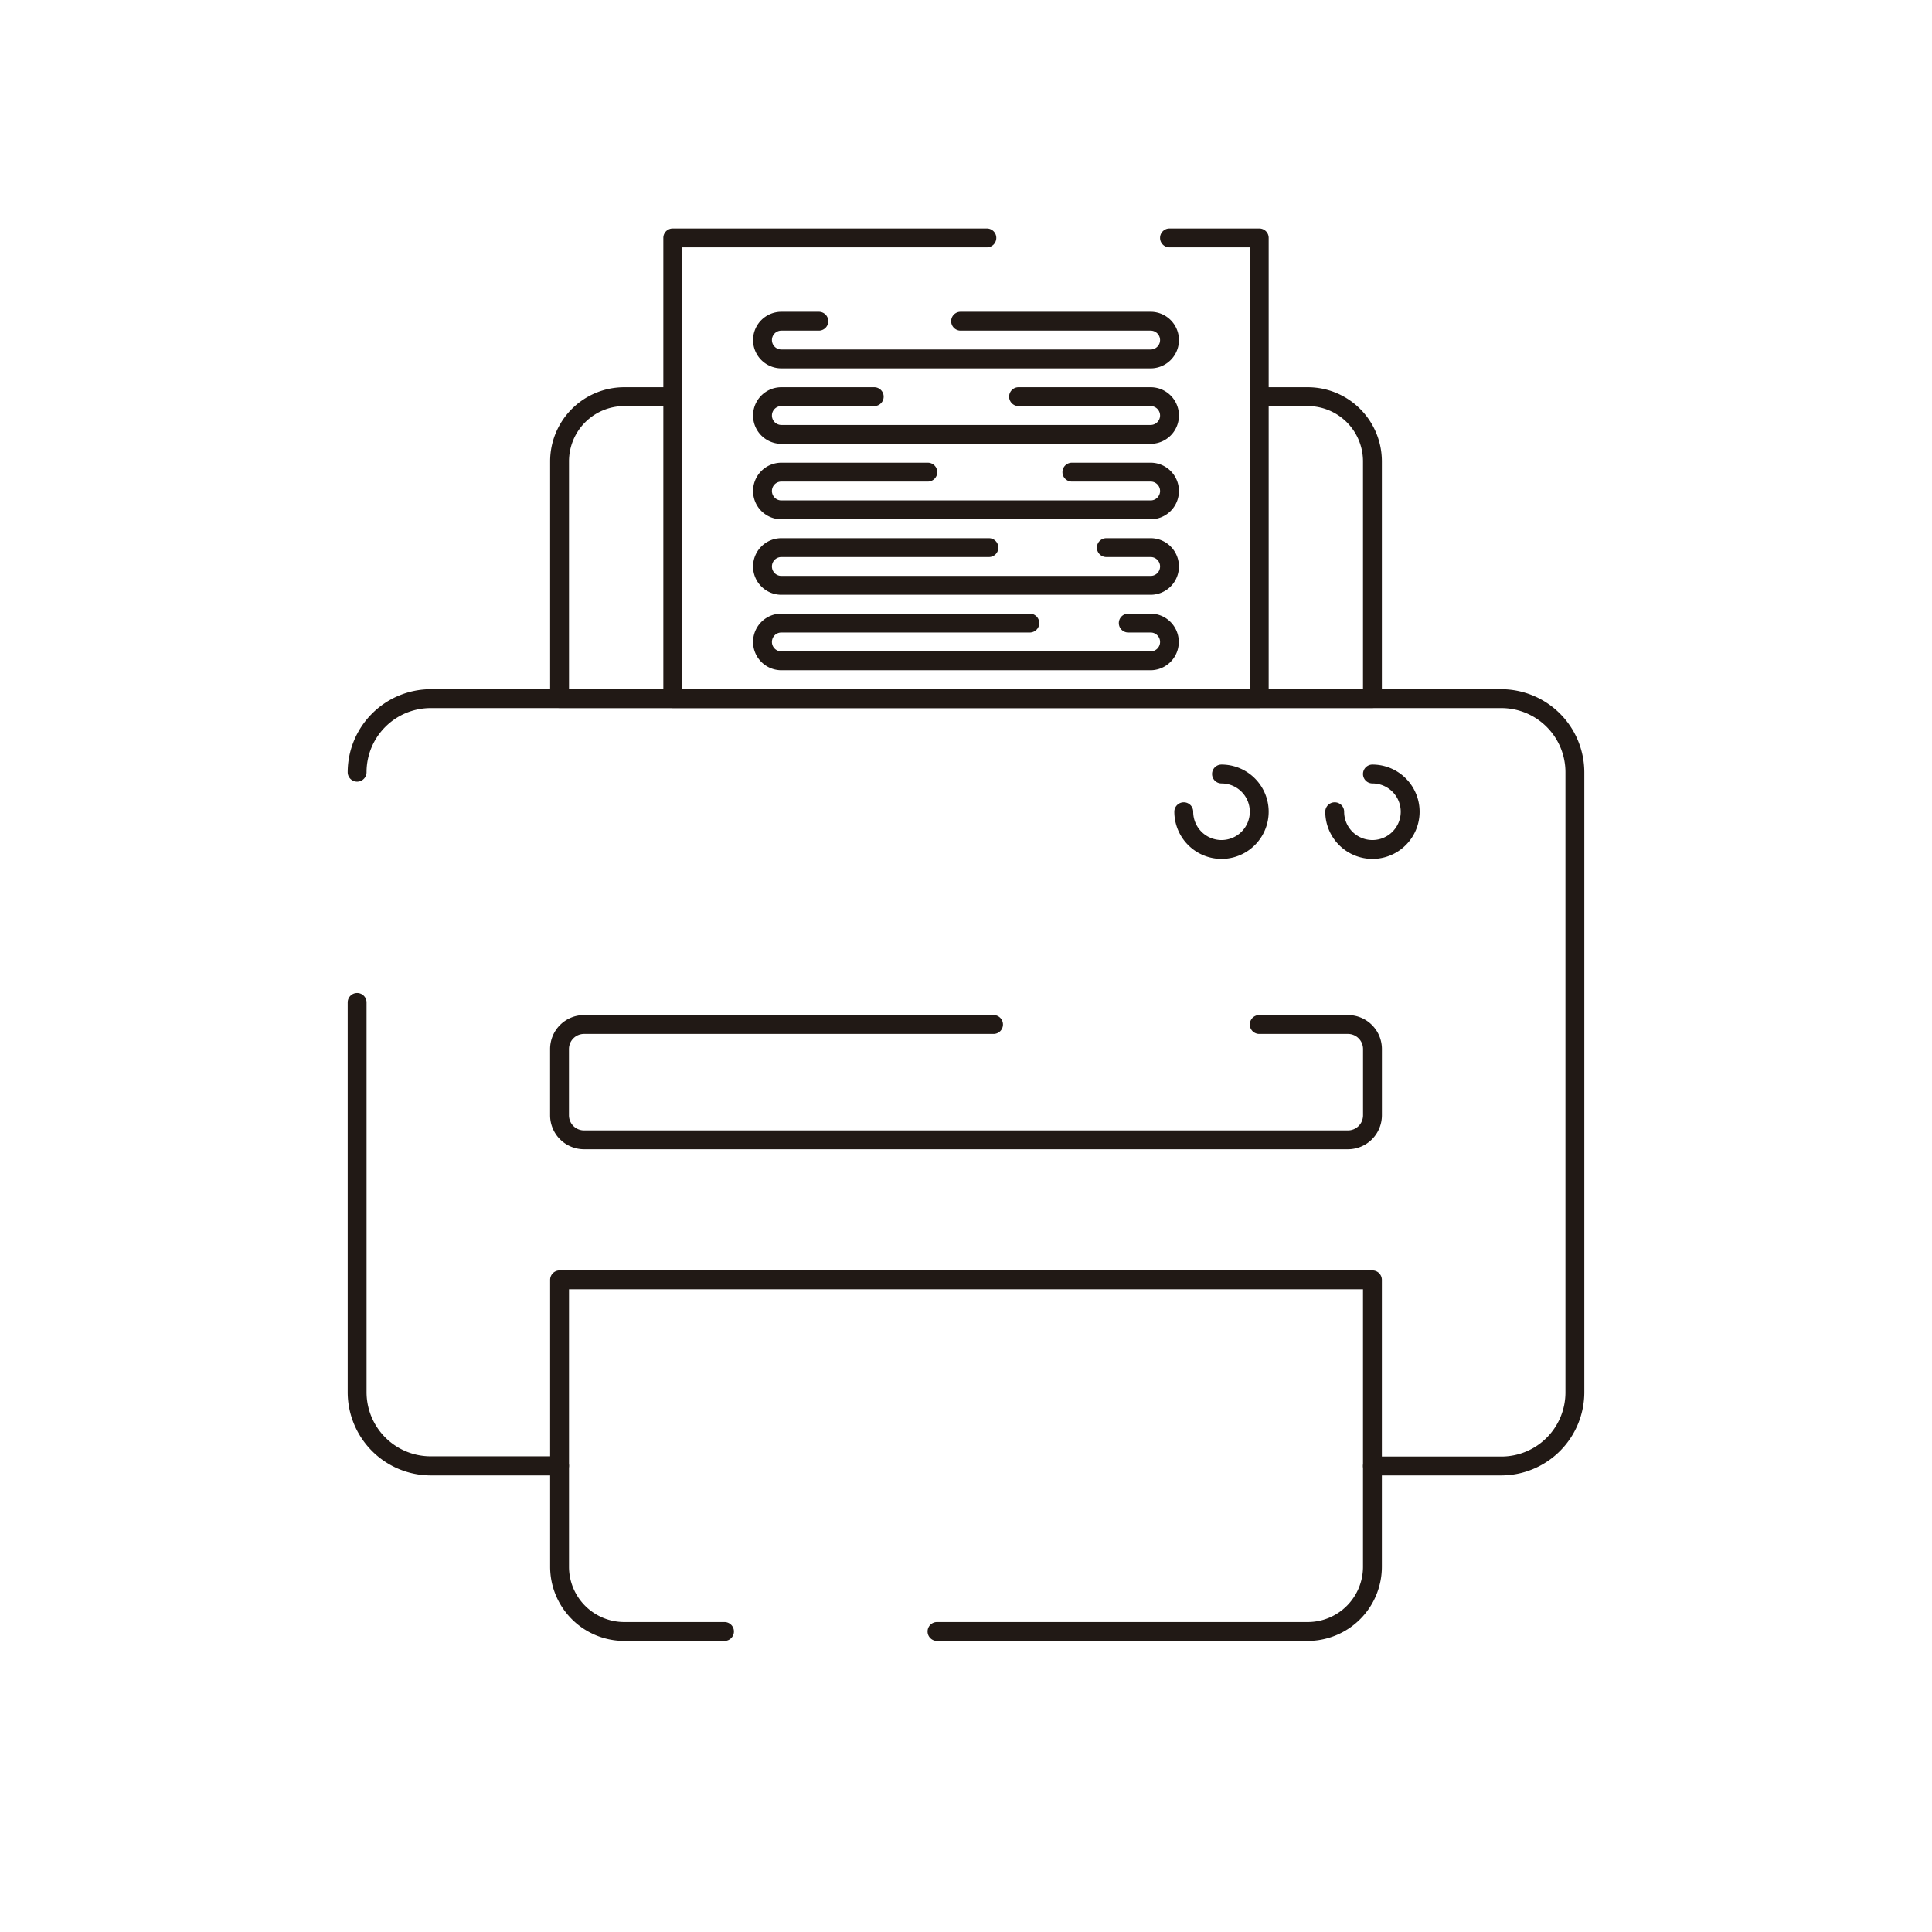 <svg xmlns="http://www.w3.org/2000/svg" viewBox="0 0 512 512"><defs><style>.cls-1{fill:#211915;}</style></defs><title>50-Computer-hardware-Line-Icons</title><g id="_18" data-name="18"><path class="cls-1" d="M148.29,391H114.14a22.05,22.05,0,0,1-22-22V265.66a2.5,2.5,0,0,1,5,0V368.94a17,17,0,0,0,17,17h34.15a2.5,2.5,0,0,1,0,5Z"/><path class="cls-1" d="M397.86,391H363.71a2.5,2.5,0,0,1,0-5h34.15a17,17,0,0,0,17-17V204.65a17,17,0,0,0-17-17H114.14a17,17,0,0,0-17,17,2.5,2.5,0,0,1-5,0,22.05,22.05,0,0,1,22-22H397.86a22.05,22.05,0,0,1,22,22V368.94A22.05,22.05,0,0,1,397.86,391Z"/><path class="cls-1" d="M357.22,304.56H154.78a9,9,0,0,1-9-9V278a9,9,0,0,1,9-9H263.3a2.5,2.5,0,0,1,0,5H154.78a4,4,0,0,0-4,4v17.57a4,4,0,0,0,4,4H357.22a4,4,0,0,0,4-4V278a4,4,0,0,0-4-4H333.71a2.5,2.5,0,0,1,0-5h23.51a9,9,0,0,1,9,9v17.57A9,9,0,0,1,357.22,304.56Z"/><path class="cls-1" d="M346.57,434.86H248.32a2.5,2.5,0,0,1,0-5h98.25a14.65,14.65,0,0,0,14.64-14.63V341.68H150.79v73.55a14.65,14.65,0,0,0,14.64,14.63H192a2.5,2.5,0,0,1,0,5H165.43a19.66,19.66,0,0,1-19.64-19.63V339.18a2.5,2.5,0,0,1,2.5-2.5H363.71a2.5,2.5,0,0,1,2.5,2.5v76.05A19.66,19.66,0,0,1,346.57,434.86Z"/><path class="cls-1" d="M363.71,227.62a12.52,12.52,0,0,1-12.5-12.5,2.5,2.5,0,1,1,5,0,7.5,7.5,0,1,0,7.5-7.5,2.5,2.5,0,1,1,0-5,12.5,12.5,0,0,1,0,25Z"/><path class="cls-1" d="M323.71,227.62a12.52,12.52,0,0,1-12.5-12.5,2.5,2.5,0,1,1,5,0,7.5,7.5,0,1,0,7.5-7.5,2.5,2.5,0,1,1,0-5,12.5,12.5,0,0,1,0,25Z"/><path class="cls-1" d="M363.71,187.62H148.29a2.5,2.5,0,0,1-2.5-2.5V122.25a19.65,19.65,0,0,1,19.64-19.63h12.86a2.5,2.5,0,0,1,0,5H165.43a14.65,14.65,0,0,0-14.64,14.63v60.37H361.21V122.25a14.65,14.65,0,0,0-14.64-14.63H333.71a2.5,2.5,0,0,1,0-5h12.86a19.65,19.65,0,0,1,19.64,19.63v62.87A2.5,2.5,0,0,1,363.71,187.62Z"/><path class="cls-1" d="M333.71,187.62H178.29a2.5,2.5,0,0,1-2.5-2.5V63.05a2.49,2.49,0,0,1,2.5-2.5h83.24a2.5,2.5,0,0,1,0,5H180.79V182.62H331.21V65.55H309.93a2.5,2.5,0,0,1,0-5h23.78a2.49,2.49,0,0,1,2.5,2.5V185.12A2.5,2.5,0,0,1,333.71,187.62Z"/><path class="cls-1" d="M304.93,97.62H207.07a7.5,7.5,0,0,1,0-15H217a2.5,2.5,0,0,1,0,5h-9.93a2.5,2.5,0,0,0,0,5h97.86a2.5,2.5,0,0,0,0-5H254.57a2.5,2.5,0,0,1,0-5h50.36a7.5,7.5,0,0,1,0,15Z"/><path class="cls-1" d="M304.93,117.62H207.07a7.5,7.5,0,0,1,0-15h24.61a2.5,2.5,0,0,1,0,5H207.07a2.5,2.5,0,0,0,0,5h97.86a2.5,2.5,0,0,0,0-5h-35a2.5,2.5,0,0,1,0-5h35a7.5,7.5,0,0,1,0,15Z"/><path class="cls-1" d="M304.93,137.62H207.07a7.5,7.5,0,0,1,0-15h38.81a2.5,2.5,0,0,1,0,5H207.07a2.5,2.5,0,0,0,0,5h97.86a2.5,2.5,0,0,0,0-5H284.06a2.5,2.5,0,0,1,0-5h20.87a7.5,7.5,0,0,1,0,15Z"/><path class="cls-1" d="M304.93,157.62H207.07a7.5,7.5,0,0,1,0-15h55a2.5,2.5,0,0,1,0,5h-55a2.5,2.5,0,0,0,0,5h97.86a2.5,2.5,0,0,0,0-5H293.19a2.5,2.5,0,0,1,0-5h11.74a7.5,7.5,0,0,1,0,15Z"/><path class="cls-1" d="M304.93,177.62H207.07a7.5,7.5,0,0,1,0-15h65.84a2.5,2.5,0,0,1,0,5H207.07a2.5,2.5,0,0,0,0,5h97.86a2.5,2.5,0,0,0,0-5H299a2.5,2.5,0,0,1,0-5h5.89a7.5,7.5,0,0,1,0,15Z"/></g></svg>